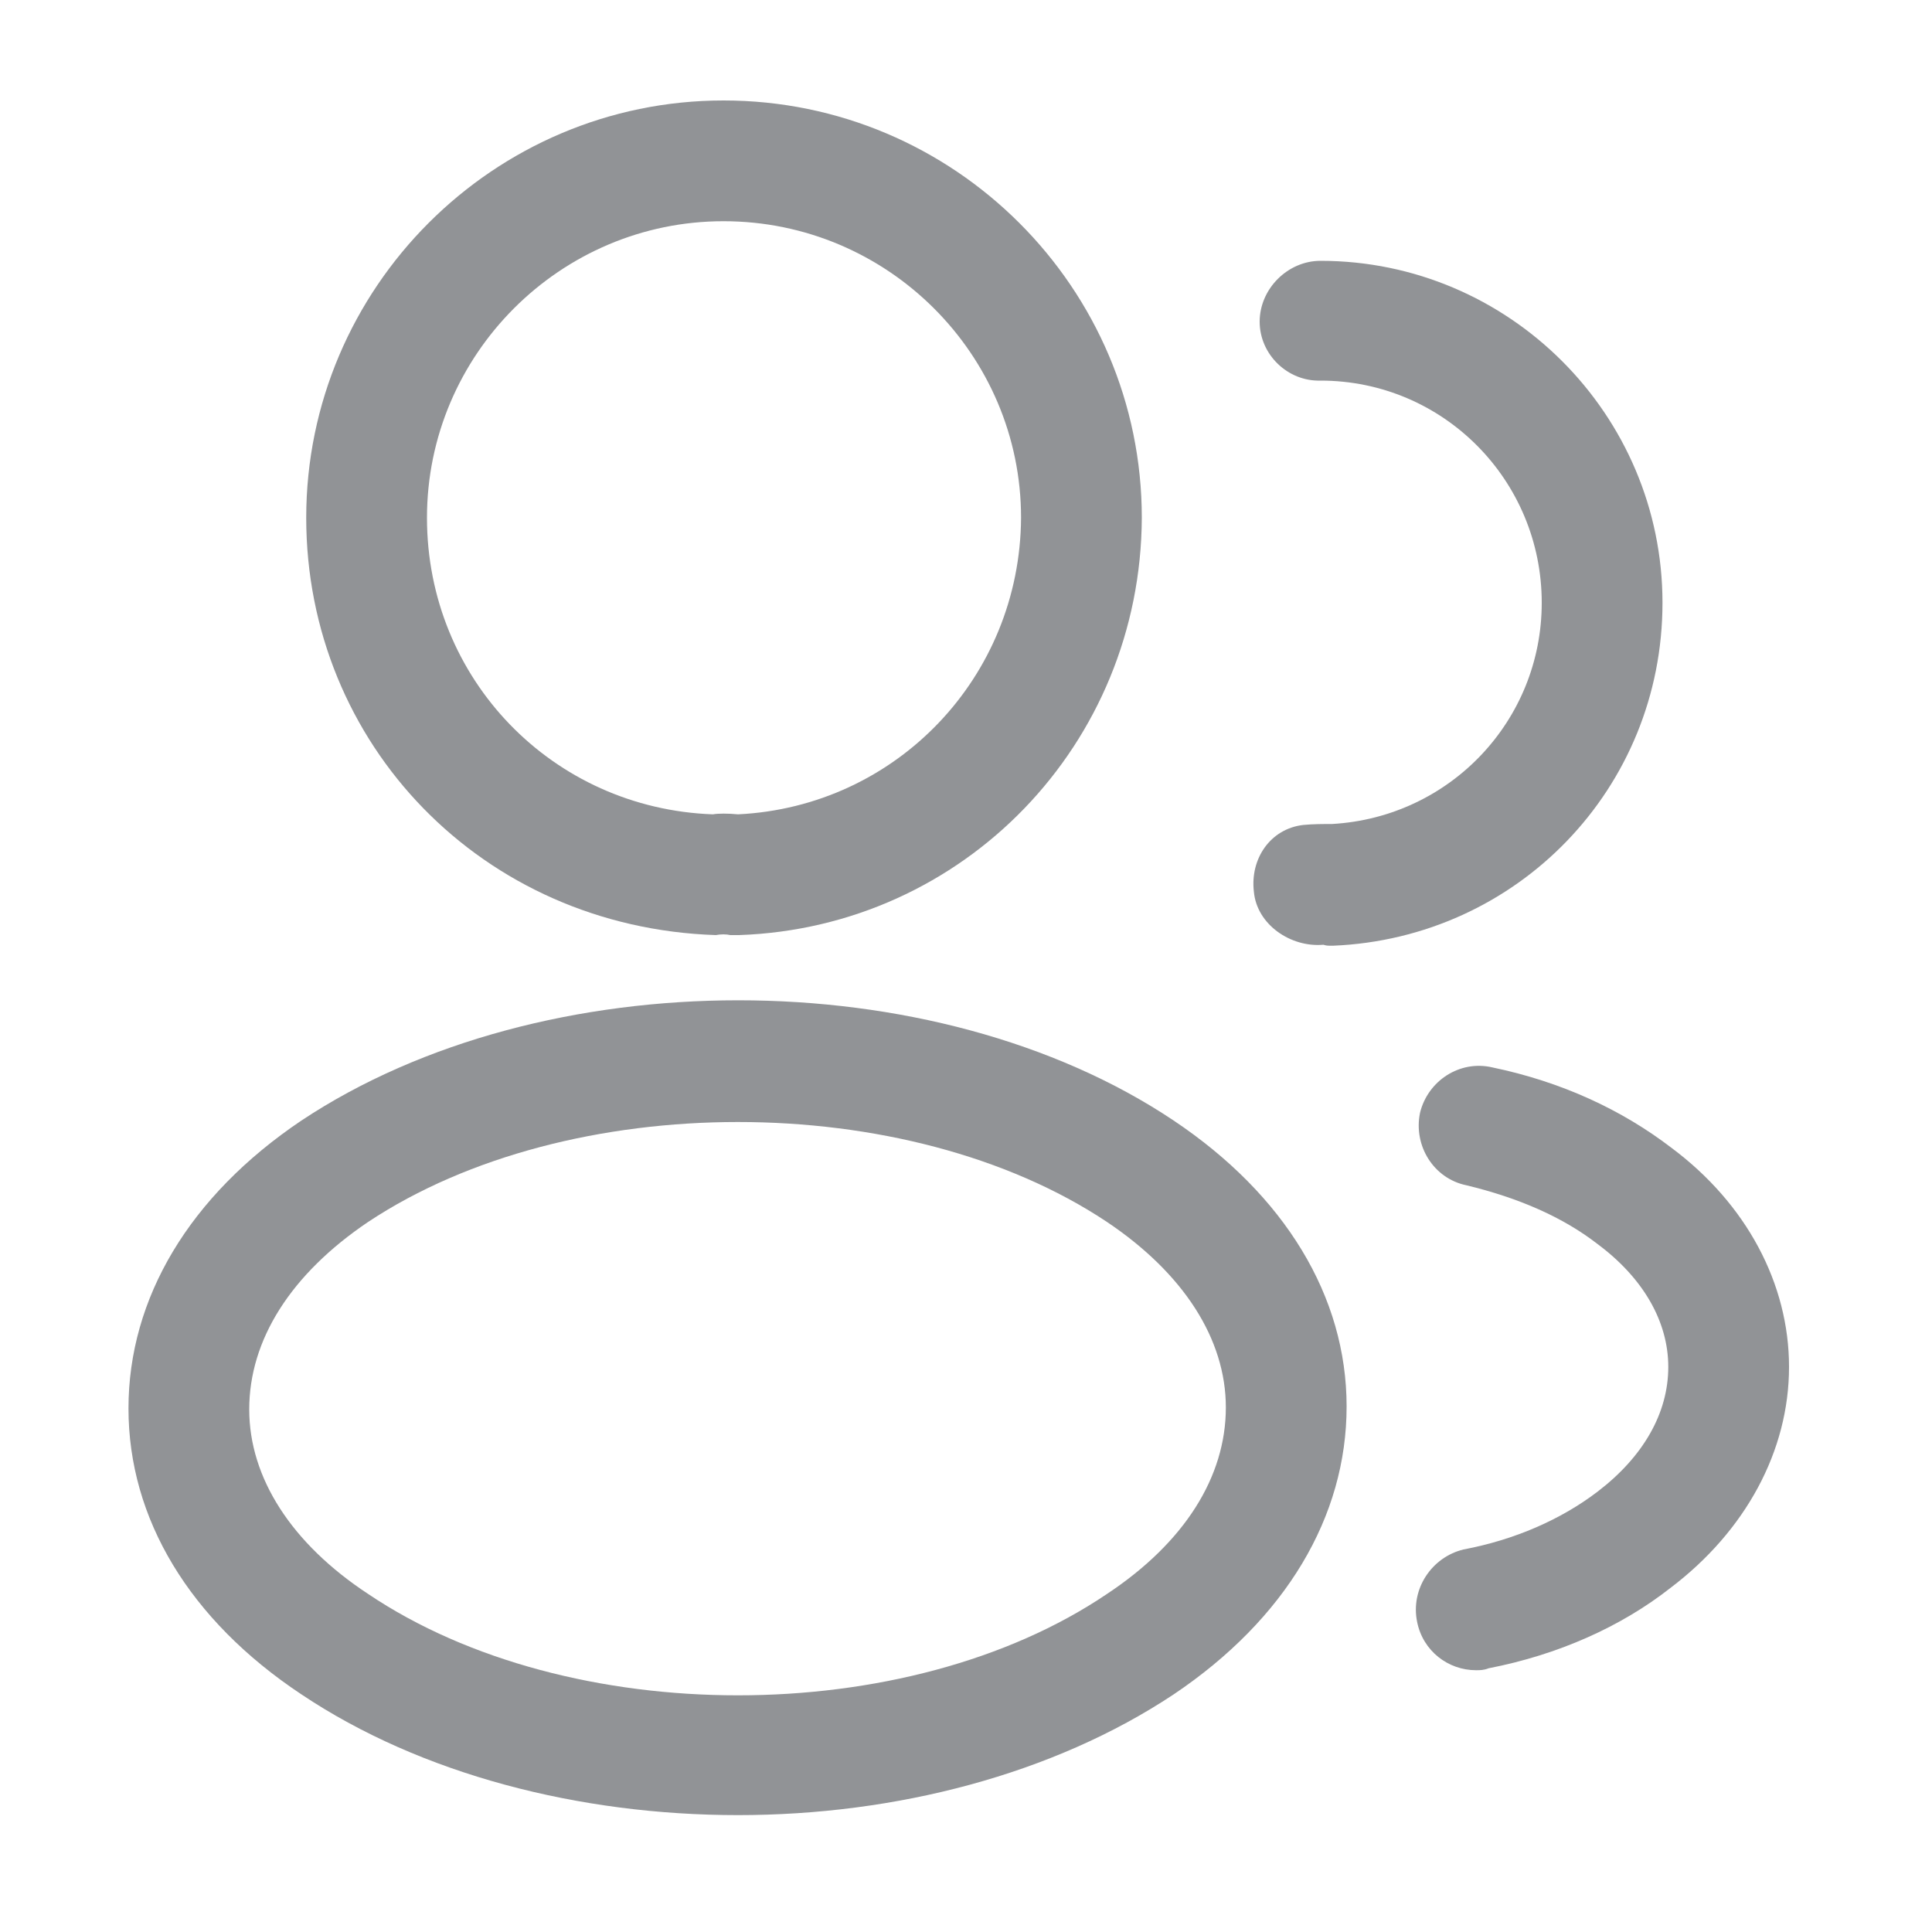 <svg width="20" height="20" viewBox="0 0 20 20" fill="none" xmlns="http://www.w3.org/2000/svg" xmlns:xlink="http://www.w3.org/1999/xlink">
	<desc>
			Created with Pixso.
	</desc>
	<defs/>
	<path id="Vector" d="M7.63 9.68C7.6 9.68 7.59 9.68 7.56 9.68C7.52 9.67 7.46 9.67 7.41 9.68C4.99 9.6 3.17 7.7 3.17 5.36C3.17 2.98 5.11 1.04 7.49 1.04C9.88 1.04 11.82 2.98 11.82 5.36C11.81 7.7 9.98 9.6 7.65 9.68C7.64 9.68 7.64 9.68 7.63 9.68ZM7.49 2.29C5.8 2.29 4.42 3.67 4.42 5.36C4.42 7.03 5.72 8.37 7.38 8.43C7.43 8.42 7.54 8.42 7.64 8.43C9.28 8.35 10.56 7.01 10.57 5.36C10.57 3.67 9.19 2.29 7.49 2.29Z" fill="#919396" fill-opacity="1" fill-rule="nonzero"/>
	<path id="Vector" d="M13.78 9.79C13.75 9.79 13.73 9.79 13.7 9.78C13.36 9.81 13.01 9.57 12.98 9.23C12.94 8.89 13.15 8.58 13.49 8.54C13.59 8.53 13.7 8.53 13.79 8.53C15.01 8.46 15.96 7.46 15.96 6.24C15.96 4.97 14.94 3.94 13.67 3.94C13.33 3.95 13.04 3.67 13.04 3.33C13.04 2.99 13.33 2.7 13.67 2.7C15.62 2.7 17.21 4.29 17.21 6.24C17.21 8.16 15.71 9.71 13.8 9.79C13.79 9.79 13.79 9.79 13.78 9.79Z" fill="#919396" fill-opacity="1" fill-rule="nonzero"/>
	<path id="Vector" d="M7.64 18.79C6 18.79 4.36 18.37 3.12 17.54C1.96 16.77 1.33 15.72 1.33 14.58C1.33 13.44 1.96 12.38 3.12 11.6C5.62 9.94 9.67 9.94 12.15 11.6C13.3 12.37 13.94 13.42 13.94 14.56C13.94 15.7 13.31 16.76 12.15 17.54C10.9 18.37 9.27 18.79 7.64 18.79ZM3.81 12.65C3.01 13.19 2.58 13.87 2.58 14.59C2.58 15.3 3.02 15.98 3.81 16.5C5.89 17.9 9.39 17.9 11.46 16.5C12.26 15.97 12.69 15.29 12.69 14.57C12.69 13.86 12.25 13.18 11.46 12.65C9.39 11.27 5.89 11.27 3.81 12.65Z" fill="#919396" fill-opacity="1" fill-rule="nonzero"/>
	<g opacity="0"/>
	<path id="Vector" d="M15.28 17.29C14.99 17.29 14.73 17.09 14.67 16.79C14.6 16.45 14.82 16.12 15.15 16.04C15.68 15.94 16.16 15.73 16.54 15.44C17.01 15.08 17.27 14.63 17.27 14.15C17.27 13.68 17.01 13.23 16.54 12.88C16.18 12.6 15.72 12.4 15.18 12.27C14.84 12.2 14.63 11.86 14.7 11.52C14.78 11.19 15.11 10.97 15.45 11.05C16.17 11.2 16.79 11.49 17.3 11.88C18.08 12.46 18.52 13.29 18.52 14.15C18.52 15.02 18.07 15.85 17.29 16.44C16.78 16.84 16.13 17.13 15.41 17.27C15.36 17.29 15.32 17.29 15.28 17.29Z" fill="#919396" fill-opacity="1" fill-rule="nonzero"/>
</svg>
